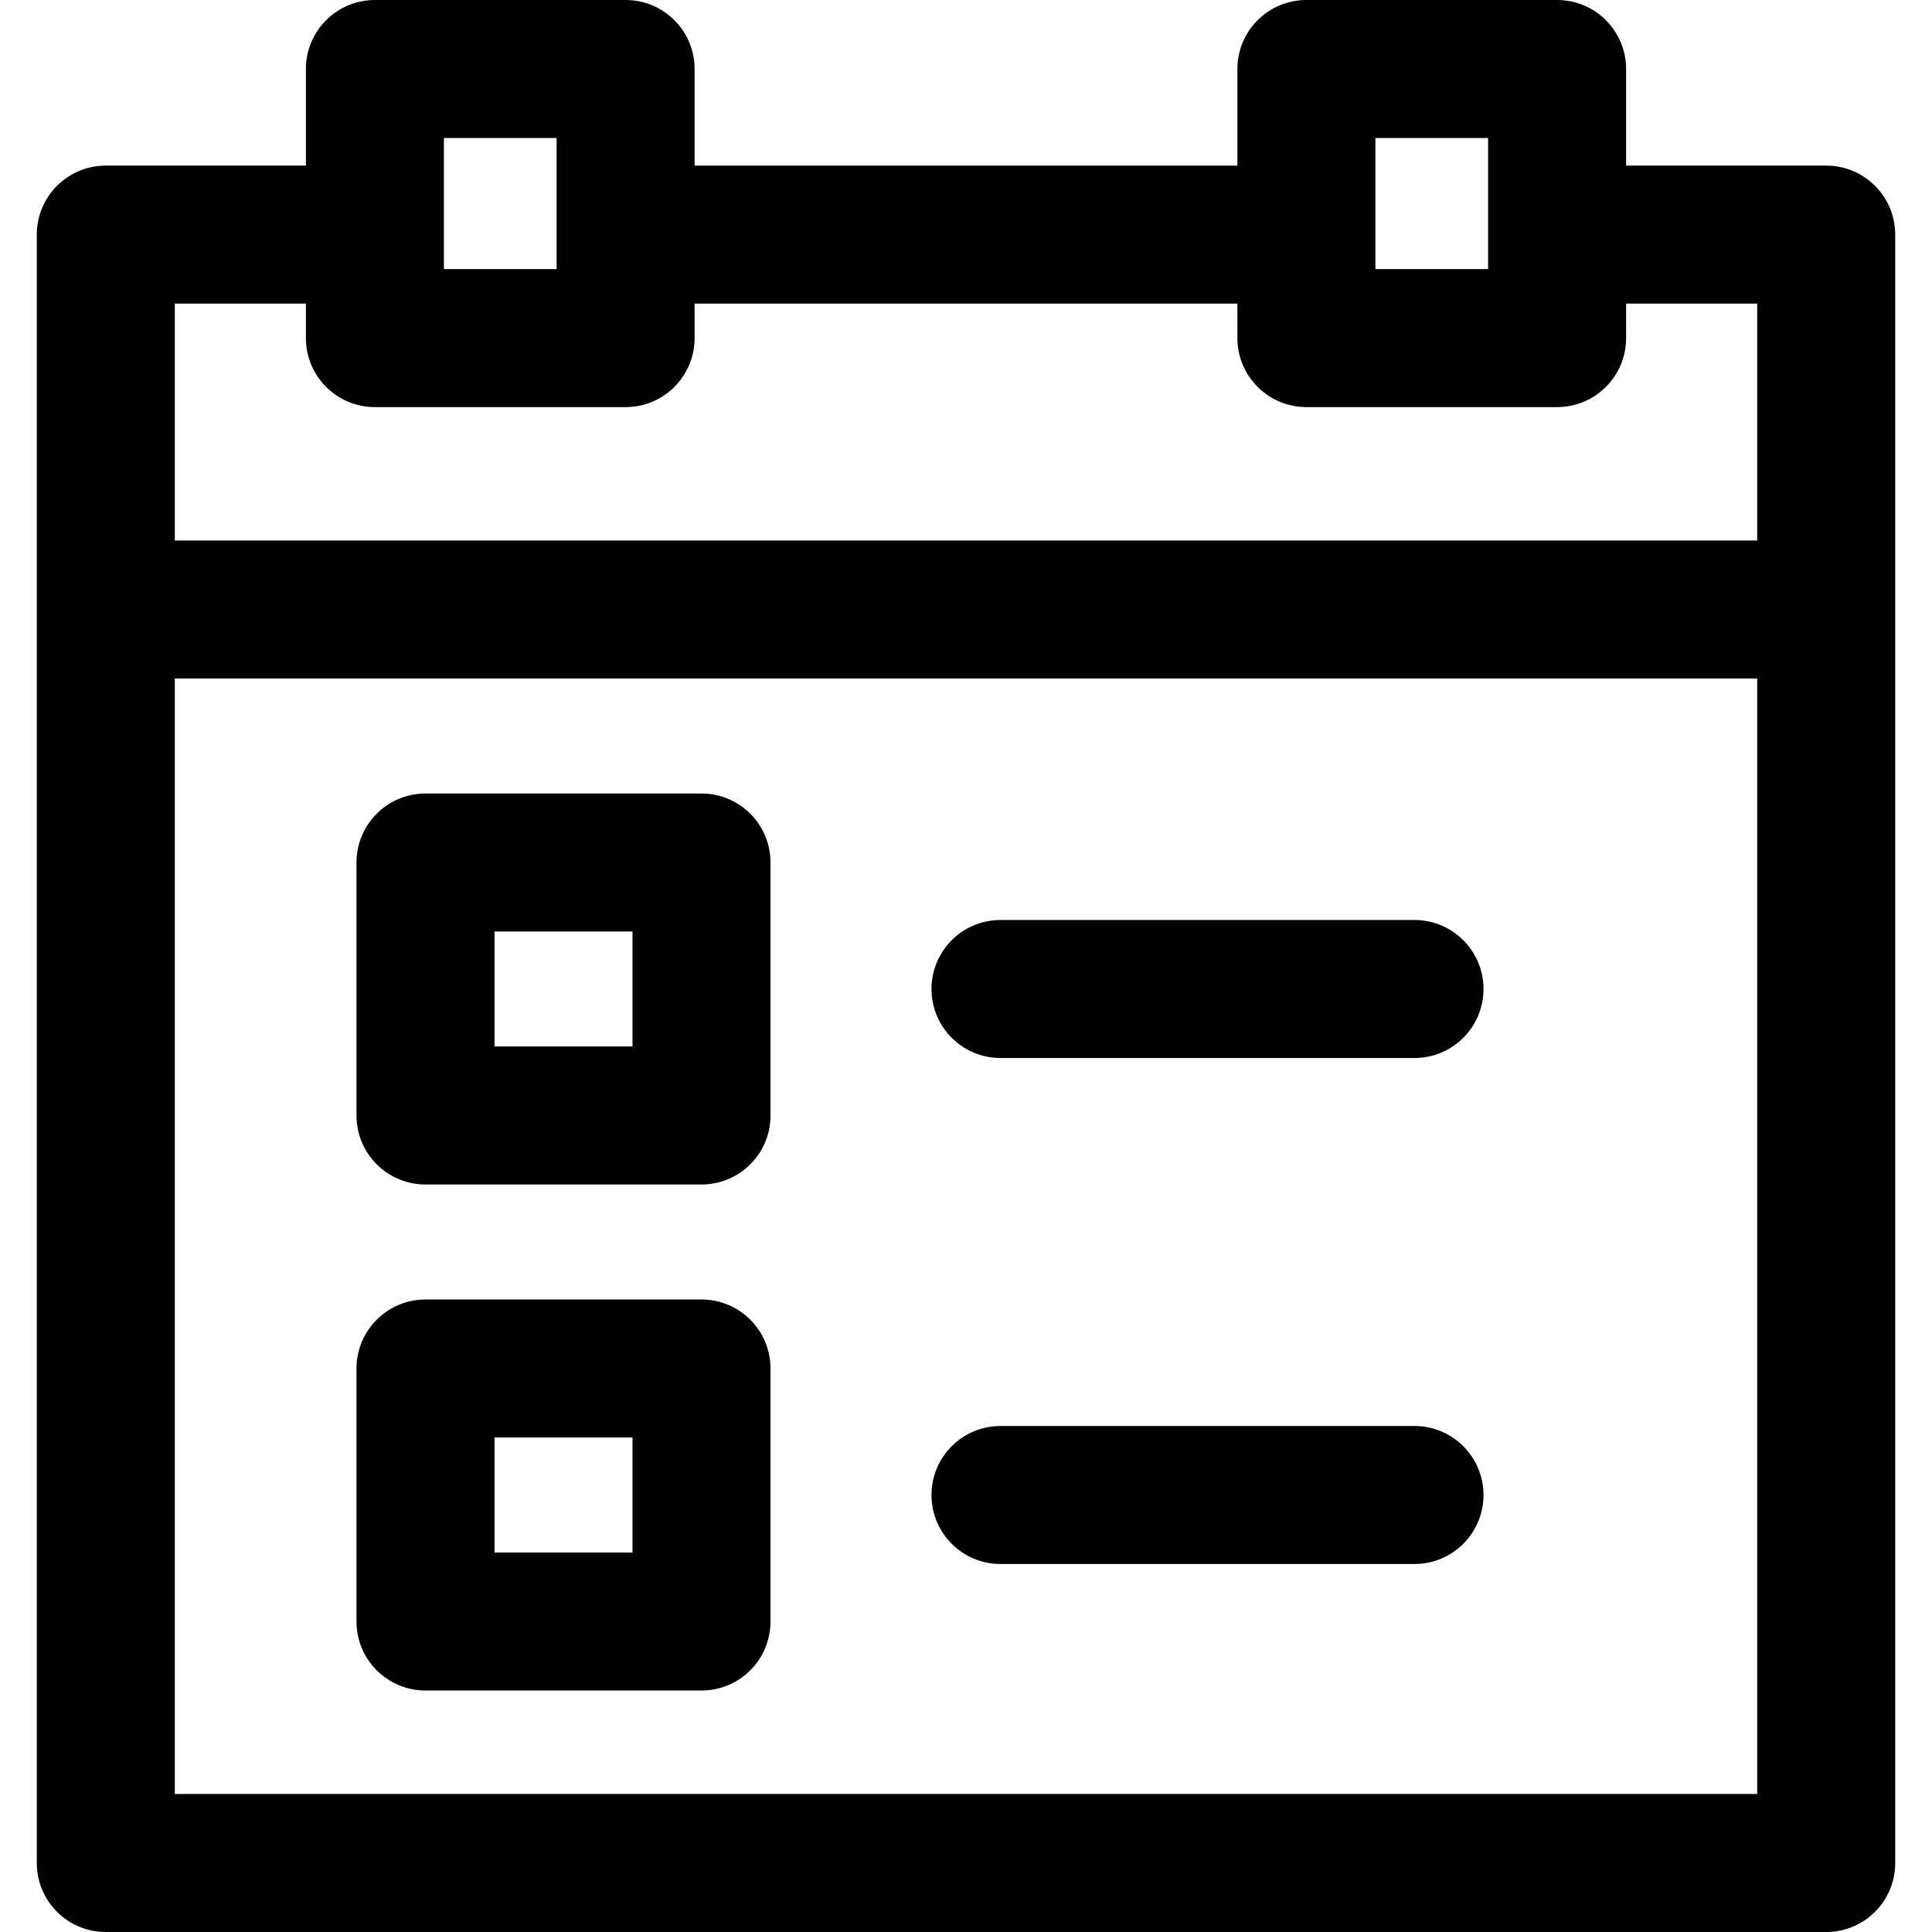 <?xml version="1.0" encoding="iso-8859-1"?>
<!-- Generator: Adobe Illustrator 19.0.0, SVG Export Plug-In . SVG Version: 6.00 Build 0)  -->
<svg version="1.1" id="Capa_1" xmlns="http://www.w3.org/2000/svg" xmlns:xlink="http://www.w3.org/1999/xlink" x="0px" y="0px"
	 viewBox="0 0 512 512" style="enable-background:new 0 0 512 512;" xml:space="preserve">
<g>
	<g>
		<path d="M483.962,43.886h-71.924v36.571h53.638v394.971H46.324V80.457h53.029V43.886H28.038c-10.1,0-18.286,8.186-18.286,18.286
			v431.543c0,10.1,8.186,18.286,18.286,18.286h455.924c10.1,0,18.286-8.186,18.286-18.286V62.171
			C502.248,52.072,494.062,43.886,483.962,43.886z"/>
	</g>
</g>
<g>
	<g>
		<rect x="165.79" y="43.886" width="180.419" height="36.571"/>
	</g>
</g>
<g>
	<g>
		<rect x="28.038" y="143.238" width="456.533" height="36.571"/>
	</g>
</g>
<g>
	<g>
		<path d="M165.79,0H99.352c-10.1,0-18.286,8.186-18.286,18.286V89.6c0,10.1,8.186,18.286,18.286,18.286h66.438
			c10.1,0,18.286-8.186,18.286-18.286V18.286C184.076,8.186,175.89,0,165.79,0z M147.505,71.314h-29.867V36.571h29.867V71.314z"/>
	</g>
</g>
<g>
	<g>
		<path d="M412.648,0H346.21c-10.1,0-18.286,8.186-18.286,18.286V89.6c0,10.1,8.186,18.286,18.286,18.286h66.438
			c10.1,0,18.286-8.186,18.286-18.286V18.286C430.933,8.186,422.747,0,412.648,0z M394.362,71.314h-29.867V36.571h29.867V71.314z"/>
	</g>
</g>
<g>
	<g>
		<path d="M185.905,210.286h-73.143c-10.1,0-18.286,8.186-18.286,18.286v67.048c0,10.1,8.186,18.286,18.286,18.286h73.143
			c10.1,0,18.286-8.186,18.286-18.286v-67.048C204.19,218.472,196.005,210.286,185.905,210.286z M167.619,277.333h-36.571v-30.476
			h36.571V277.333z"/>
	</g>
</g>
<g>
	<g>
		<path d="M374.857,243.81H265.143c-10.1,0-18.286,8.186-18.286,18.286c0,10.1,8.186,18.286,18.286,18.286h109.714
			c10.106,0,18.286-8.186,18.286-18.286C393.143,251.995,384.957,243.81,374.857,243.81z"/>
	</g>
</g>
<g>
	<g>
		<path d="M185.905,344.381h-73.143c-10.1,0-18.286,8.186-18.286,18.286v67.048c0,10.1,8.186,18.286,18.286,18.286h73.143
			c10.1,0,18.286-8.186,18.286-18.286v-67.048C204.19,352.567,196.005,344.381,185.905,344.381z M167.619,411.429h-36.571v-30.476
			h36.571V411.429z"/>
	</g>
</g>
<g>
	<g>
		<path d="M374.857,377.905H265.143c-10.1,0-18.286,8.186-18.286,18.286s8.186,18.286,18.286,18.286h109.714
			c10.106,0,18.286-8.186,18.286-18.286C393.143,386.091,384.957,377.905,374.857,377.905z"/>
	</g>
</g>
<g>
</g>
<g>
</g>
<g>
</g>
<g>
</g>
<g>
</g>
<g>
</g>
<g>
</g>
<g>
</g>
<g>
</g>
<g>
</g>
<g>
</g>
<g>
</g>
<g>
</g>
<g>
</g>
<g>
</g>
</svg>
